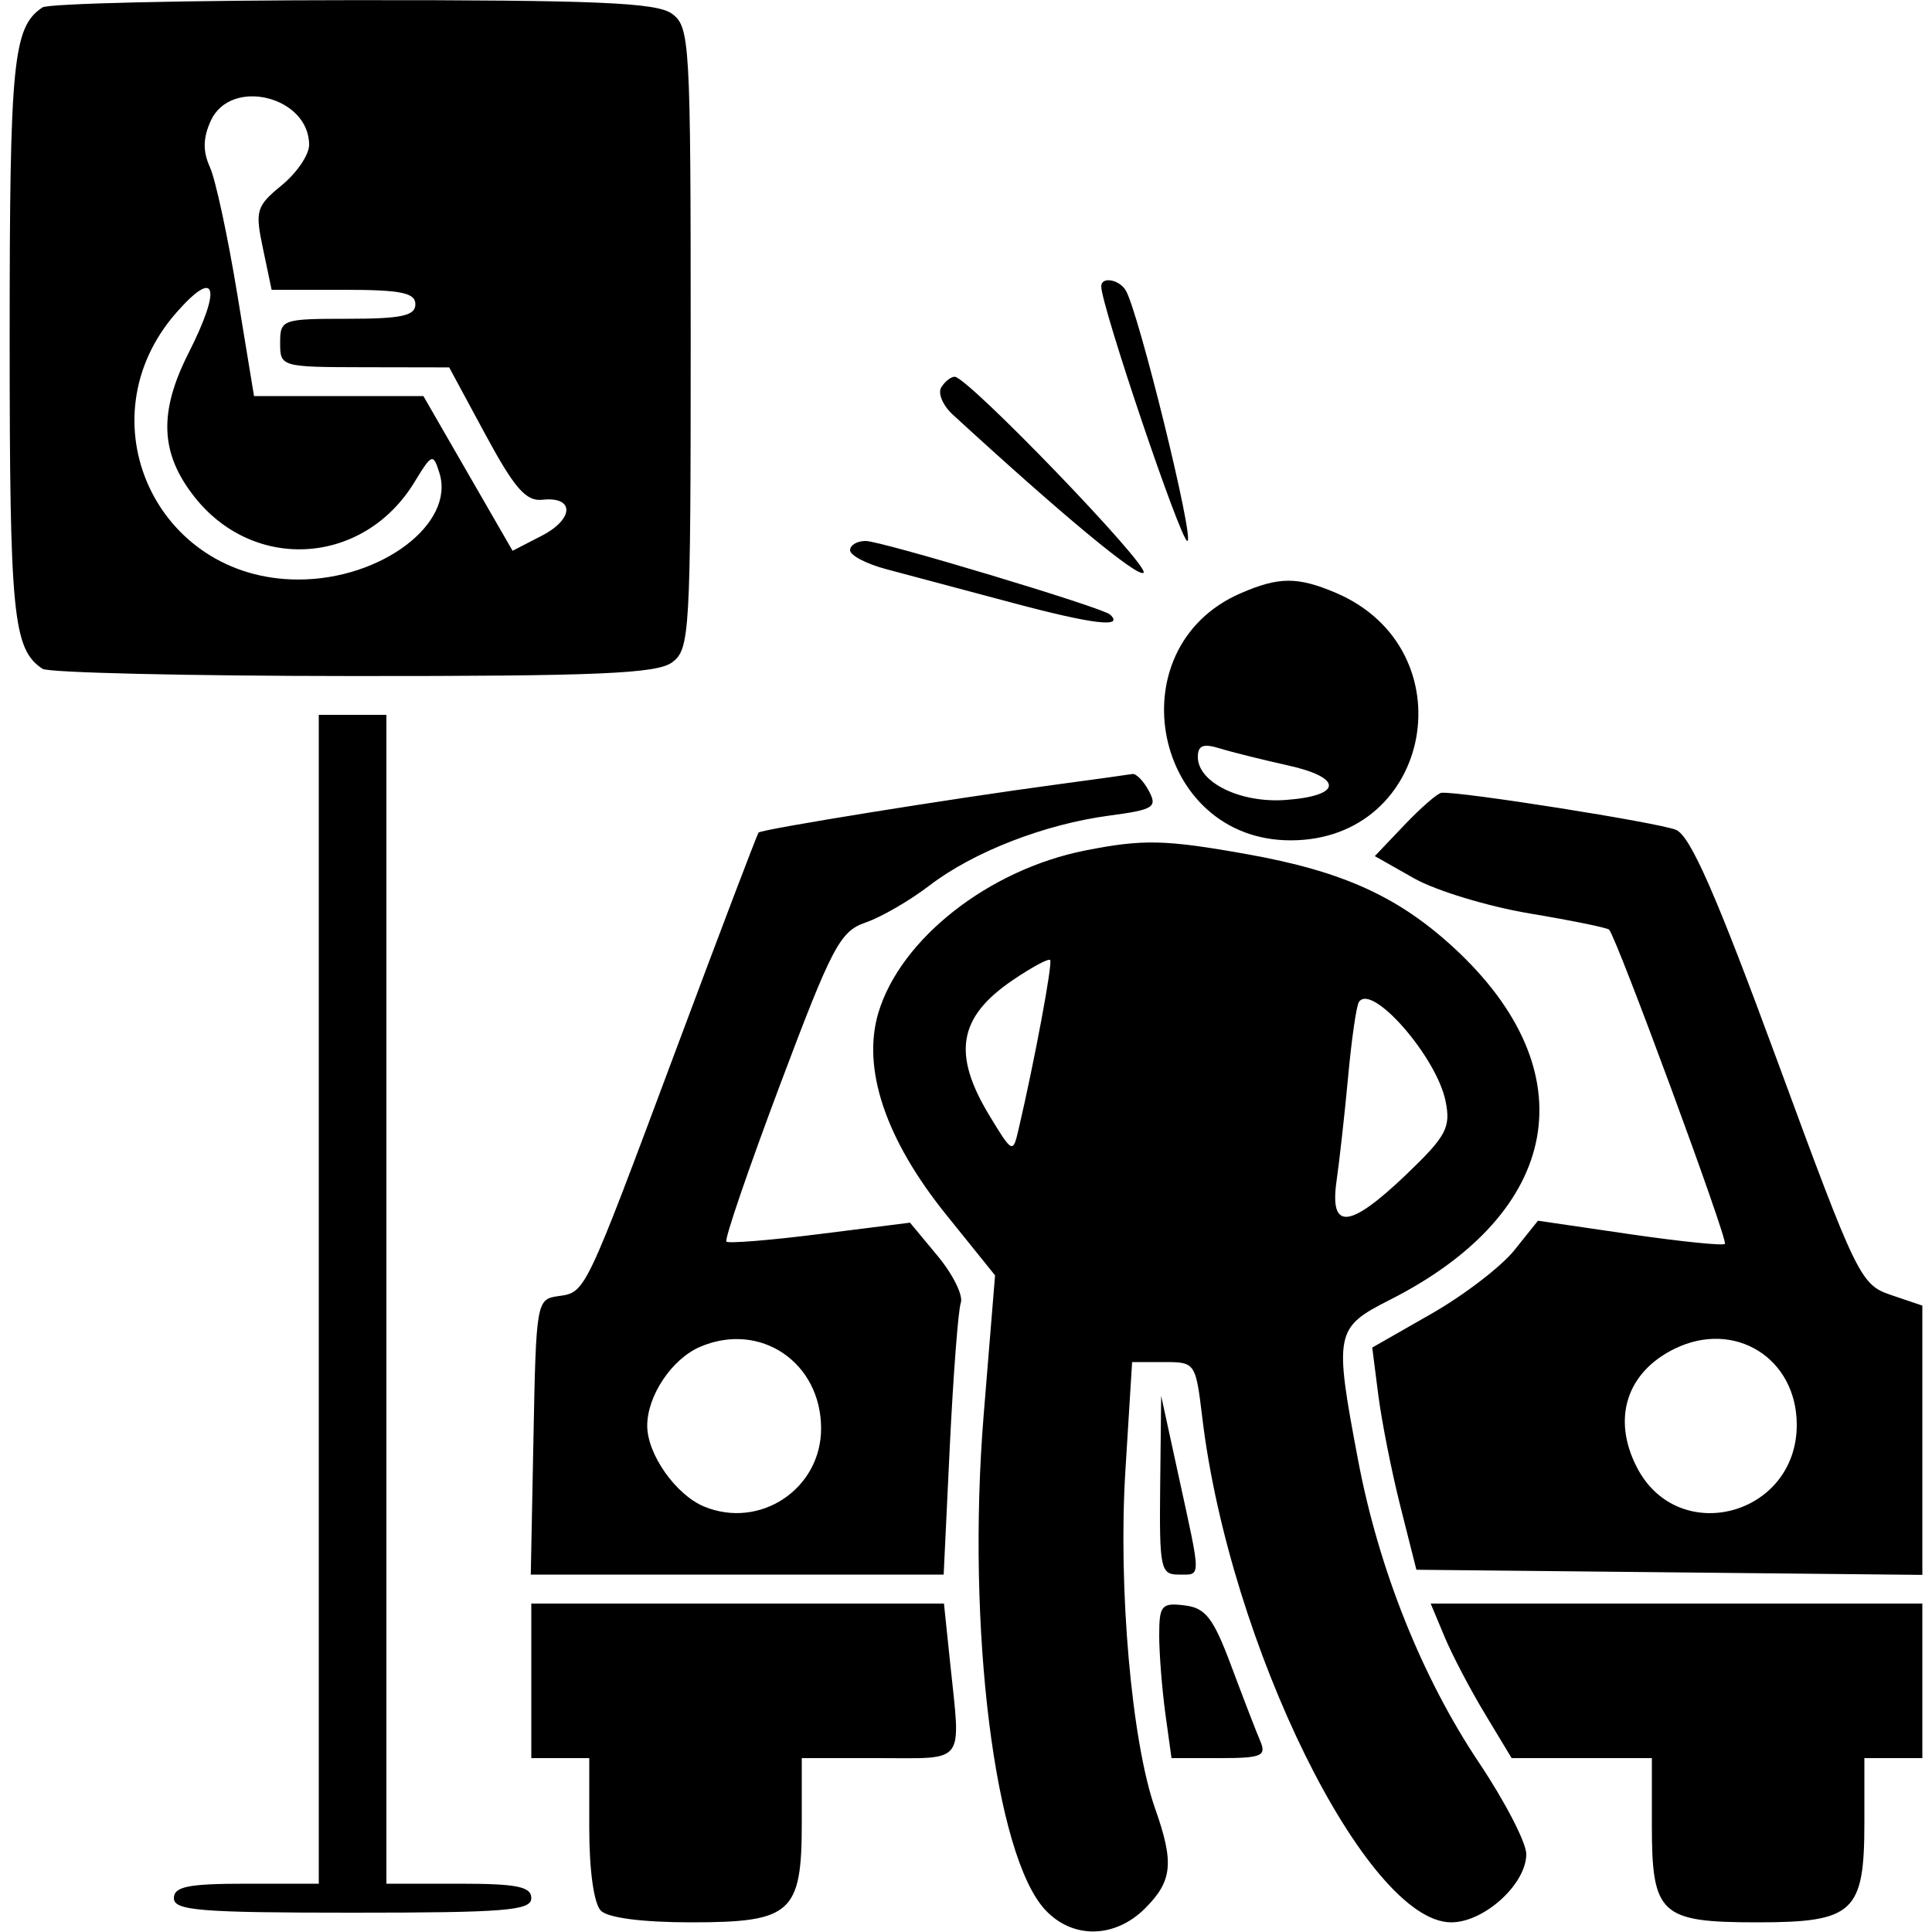 <?xml version="1.0" encoding="UTF-8"?>
<svg xmlns="http://www.w3.org/2000/svg" xmlns:xlink="http://www.w3.org/1999/xlink" width="100px" height="100px" viewBox="0 0 100 100" version="1.1">
<g id="surface1">
<path style=" stroke:none;fill-rule:evenodd;fill:rgb(0%,0%,0%);fill-opacity:1;" d="M 2.199 0.383 C 0.672 1.402 0.5 3.137 0.5 17.5 C 0.5 31.863 0.672 33.598 2.199 34.617 C 2.504 34.82 9.738 34.988 18.281 34.992 C 30.91 35 33.988 34.867 34.781 34.289 C 35.707 33.613 35.75 32.84 35.75 17.5 C 35.75 2.16 35.707 1.387 34.781 0.711 C 33.988 0.133 30.91 0 18.281 0.008 C 9.738 0.012 2.504 0.18 2.199 0.383 M 10.91 6.25 C 10.504 7.141 10.492 7.832 10.867 8.656 C 11.156 9.289 11.785 12.215 12.27 15.156 L 13.148 20.5 L 21.914 20.5 L 26.531 28.508 L 28.047 27.727 C 29.723 26.859 29.742 25.684 28.074 25.867 C 27.227 25.961 26.633 25.281 25.129 22.5 L 23.25 19.016 L 18.875 19.008 C 14.543 19 14.5 18.988 14.5 17.75 C 14.5 16.535 14.602 16.5 18 16.5 C 20.777 16.5 21.5 16.344 21.5 15.75 C 21.5 15.152 20.754 15 17.781 15 L 14.059 15 L 13.613 12.875 C 13.195 10.895 13.262 10.672 14.582 9.59 C 15.363 8.949 16 8.012 16 7.5 C 16 4.984 11.941 3.988 10.91 6.25 M 9.129 16.18 C 4.277 21.707 8.07 30.004 15.449 29.996 C 19.746 29.996 23.574 27.094 22.742 24.473 C 22.418 23.449 22.355 23.473 21.453 24.953 C 18.836 29.258 13.148 29.637 10.059 25.711 C 8.293 23.465 8.207 21.348 9.75 18.293 C 11.496 14.844 11.195 13.828 9.129 16.18 M 57 14.82 C 57 15.832 61.113 28 61.457 28 C 61.852 28 58.922 16.086 58.262 15.02 C 57.91 14.453 57 14.309 57 14.82 M 48.719 20.051 C 48.531 20.352 48.801 20.988 49.316 21.461 C 55.039 26.715 58.91 29.922 59.191 29.645 C 59.531 29.301 50.086 19.5 49.414 19.5 C 49.219 19.5 48.906 19.746 48.719 20.051 M 44 28.48 C 44 28.746 44.844 29.188 45.875 29.461 C 46.906 29.738 49.875 30.527 52.469 31.219 C 56.562 32.312 58.215 32.508 57.457 31.809 C 57.066 31.445 45.613 28 44.805 28 C 44.363 28 44 28.215 44 28.48 M 64.207 30.711 C 57.68 33.555 59.703 43.504 66.809 43.496 C 74.18 43.492 75.98 33.598 69.141 30.684 C 67.16 29.844 66.191 29.848 64.207 30.711 M 16.5 67.25 L 16.5 97.5 L 12.75 97.5 C 9.75 97.5 9 97.648 9 98.25 C 9 98.891 10.359 99 18.25 99 C 26.141 99 27.5 98.891 27.5 98.25 C 27.5 97.648 26.75 97.5 23.75 97.5 L 20 97.5 L 20 37 L 16.5 37 L 16.5 67.25 M 62 39.18 C 62 40.5 64.203 41.578 66.547 41.406 C 69.488 41.191 69.539 40.25 66.645 39.613 C 65.328 39.32 63.742 38.926 63.125 38.734 C 62.281 38.473 62 38.582 62 39.18 M 54.75 40.598 C 49.32 41.324 39.41 42.922 39.262 43.094 C 39.191 43.18 37.285 48.188 35.031 54.223 C 30.215 67.113 30.324 66.883 28.875 67.09 C 27.777 67.246 27.746 67.414 27.613 74.375 L 27.473 81.5 L 48.844 81.5 L 49.164 74.809 C 49.344 71.129 49.598 67.809 49.73 67.434 C 49.867 67.059 49.328 65.969 48.539 65.016 L 47.102 63.285 L 42.445 63.871 C 39.887 64.195 37.703 64.371 37.598 64.266 C 37.488 64.156 38.738 60.508 40.371 56.16 C 43.07 48.984 43.48 48.203 44.801 47.75 C 45.605 47.477 47.09 46.613 48.102 45.84 C 50.375 44.094 54.066 42.66 57.422 42.215 C 59.715 41.91 59.918 41.781 59.465 40.938 C 59.191 40.422 58.805 40.027 58.609 40.062 C 58.41 40.098 56.676 40.34 54.75 40.598 M 72.703 42.691 L 71.16 44.312 L 73.203 45.469 C 74.328 46.102 77.016 46.918 79.176 47.281 C 81.336 47.641 83.184 48.02 83.285 48.117 C 83.672 48.504 89.461 64.207 89.281 64.383 C 89.18 64.488 86.961 64.258 84.352 63.879 L 79.605 63.184 L 78.379 64.715 C 77.703 65.559 75.773 67.039 74.09 68 L 71.027 69.75 L 71.34 72.203 C 71.512 73.551 72.023 76.141 72.48 77.953 L 73.312 81.25 L 99.5 81.516 L 99.5 67.578 L 97.875 67.027 C 96.301 66.496 96.117 66.121 92 54.926 C 88.828 46.305 87.496 43.266 86.75 42.953 C 85.863 42.582 75.523 40.945 74.609 41.035 C 74.41 41.055 73.555 41.797 72.703 42.691 M 56.176 44.02 C 51.18 45.008 46.613 48.59 45.465 52.418 C 44.602 55.305 45.832 58.977 48.98 62.879 L 51.504 66.012 L 50.914 73.242 C 50.02 84.266 51.492 96.082 54.113 98.867 C 55.527 100.375 57.711 100.336 59.273 98.773 C 60.684 97.359 60.781 96.418 59.789 93.613 C 58.574 90.168 57.871 82.195 58.25 76.125 L 58.598 70.5 L 60.242 70.5 C 61.867 70.5 61.887 70.527 62.23 73.375 C 63.637 85.121 70.73 99.5 75.117 99.5 C 76.82 99.5 79 97.52 79 95.969 C 79 95.375 77.898 93.242 76.547 91.227 C 73.598 86.812 71.363 81.227 70.293 75.57 C 69.047 68.988 69.098 68.719 71.93 67.285 C 80.875 62.754 82.203 55.465 75.254 49.059 C 72.371 46.402 69.484 45.094 64.559 44.215 C 60.301 43.453 59.164 43.43 56.176 44.02 M 52.41 50.738 C 49.602 52.648 49.277 54.547 51.215 57.746 C 52.391 59.688 52.43 59.707 52.711 58.496 C 53.547 54.926 54.496 49.832 54.355 49.688 C 54.266 49.598 53.391 50.07 52.41 50.738 M 70.332 51.875 C 70.203 52.082 69.953 53.824 69.777 55.75 C 69.598 57.676 69.328 60.094 69.18 61.125 C 68.812 63.707 69.852 63.605 72.809 60.773 C 74.859 58.809 75.098 58.359 74.824 57.004 C 74.363 54.695 70.973 50.824 70.332 51.875 M 36.238 69.711 C 34.777 70.336 33.5 72.242 33.5 73.797 C 33.5 75.27 34.977 77.367 36.441 77.977 C 39.336 79.176 42.5 77.066 42.5 73.941 C 42.5 70.512 39.348 68.379 36.238 69.711 M 86.691 69.805 C 84.191 71.02 83.422 73.43 84.727 75.953 C 86.863 80.09 93 78.453 93 73.75 C 93 70.301 89.797 68.297 86.691 69.805 M 60.051 76.875 C 60.004 81.184 60.07 81.5 61 81.5 C 62.188 81.5 62.184 81.809 61.027 76.5 L 60.102 72.25 L 60.051 76.875 M 27.5 87 L 27.5 91 L 30.5 91 L 30.5 94.648 C 30.5 96.82 30.742 98.543 31.102 98.898 C 31.469 99.27 33.273 99.5 35.773 99.5 C 40.973 99.5 41.5 99.027 41.5 94.336 L 41.5 91 L 45.5 91 C 50.027 91 49.734 91.395 49.18 86.074 L 48.859 83 L 27.5 83 L 27.5 87 M 60 84.648 C 60 85.59 60.145 87.406 60.316 88.68 L 60.637 91 L 63.121 91 C 65.297 91 65.559 90.891 65.234 90.125 C 65.027 89.645 64.355 87.898 63.738 86.25 C 62.801 83.738 62.402 83.223 61.309 83.094 C 60.121 82.949 60 83.094 60 84.648 M 74.77 84.719 C 75.164 85.664 76.109 87.465 76.867 88.719 L 78.242 91 L 85.5 91 L 85.5 94.465 C 85.5 99.098 85.938 99.5 90.957 99.5 C 95.953 99.5 96.5 98.988 96.5 94.336 L 96.5 91 L 99.5 91 L 99.5 83 L 74.051 83 L 74.77 84.719 "/>
</g>
</svg>
